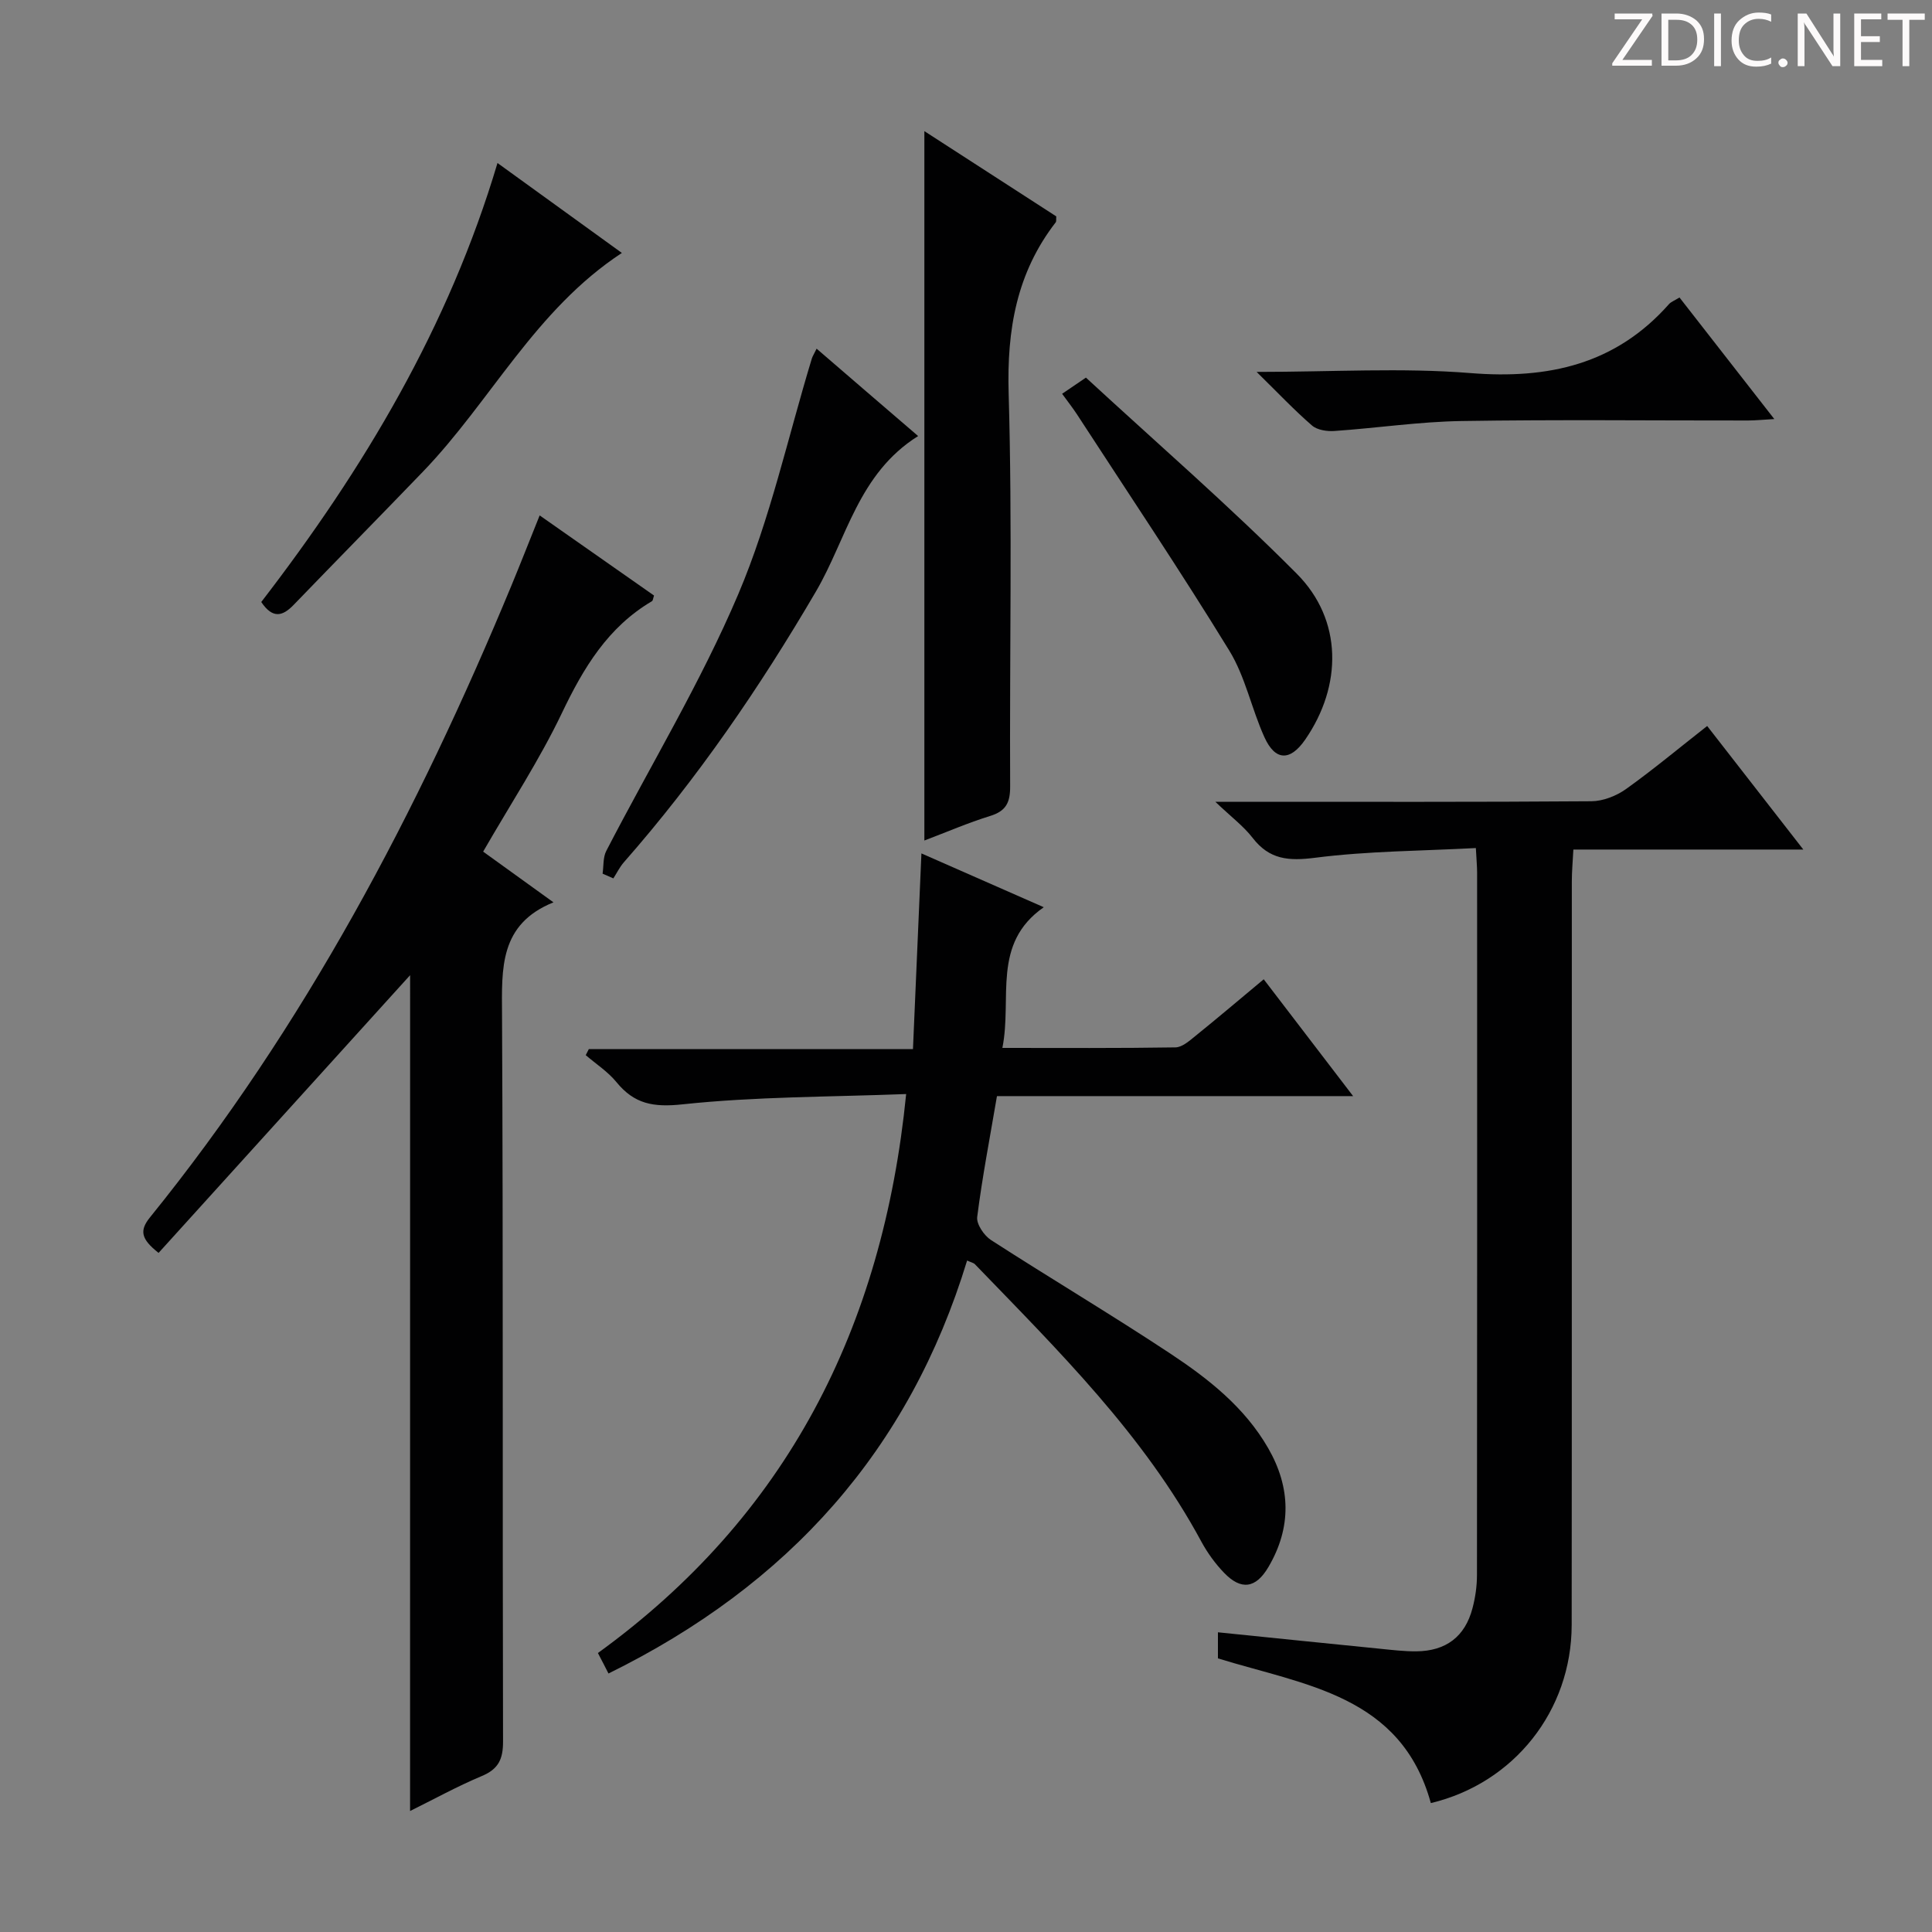 <svg enable-background="new 0 0 400 400" viewBox="0 0 400 400" xmlns="http://www.w3.org/2000/svg"><rect x="0" y="0" width="400" height="400" fill="#808080" stroke="none"/><g fill="#fcfafa"><path d="m342.2 3.2-6.3 9.2h6.1v1.2h-8.2v-.5l6.2-9.1h-5.7v-1.2h7.8v.4z"/><path d="m344 13.7v-10.9h3.1c1.6 0 3 .5 4.1 1.4 1.1 1 1.6 2.2 1.6 3.9s-.5 3-1.6 4-2.5 1.5-4.2 1.5h-3zm1.4-9.6v8.4h1.6c1.4 0 2.5-.4 3.2-1.1.8-.8 1.2-1.8 1.2-3.2s-.4-2.4-1.2-3.1-1.8-1-3.1-1z"/><path d="m356.3 2.8v10.9h-1.4v-10.9z"/><path d="m366.6 13.2c-.8.4-1.8.6-3 .6-1.6 0-2.8-.5-3.7-1.5s-1.4-2.3-1.4-3.9c0-1.7.5-3.2 1.6-4.2s2.4-1.6 4-1.6c1 0 1.9.1 2.6.4v1.5c-.8-.4-1.6-.6-2.6-.6-1.2 0-2.2.4-3 1.2s-1.1 1.9-1.1 3.3c0 1.3.4 2.3 1.1 3.1s1.6 1.1 2.8 1.1c1.1 0 2-.2 2.8-.7v1.3z"/><path d="m368.2 13c0-.3.1-.5.3-.6.2-.2.4-.3.6-.3.3 0 .5.1.7.3s.3.4.3.6-.1.5-.3.6c-.2.2-.4.3-.7.3s-.5-.1-.6-.3c-.2-.2-.3-.4-.3-.6z"/><path d="m381.1 13.7h-1.7l-5.5-8.4c-.2-.2-.3-.5-.4-.7 0 .2.1.8.1 1.5v7.6h-1.4v-10.9h1.8l5.3 8.3c.3.4.4.6.4.8 0-.3-.1-.8-.1-1.6v-7.5h1.4v10.9z"/><path d="m389.7 13.7h-5.8v-10.9h5.6v1.2h-4.2v3.5h3.9v1.2h-3.9v3.7h4.4z"/><path d="m398.4 4.1h-3.1v9.6h-1.4v-9.6h-3.1v-1.3h7.7v1.3z"/></g><path d="m84.91 201.9c-16.88 18.63-34.48 38.07-52.08 57.5-3.63-2.87-4.01-4.61-1.76-7.38 31.98-39.52 55.4-83.96 74.78-130.7 1.9-4.59 3.71-9.21 5.88-14.61 8.11 5.68 15.92 11.16 23.68 16.59-.2.58-.22 1.04-.43 1.17-9.13 5.38-14.18 13.81-18.64 23.15-4.64 9.71-10.6 18.79-16.31 28.7 4.49 3.24 9.14 6.59 14.56 10.5-11.24 4.54-10.7 13.69-10.65 23.27.25 50.15.08 100.29.21 150.44.01 3.67-.93 5.73-4.4 7.18-5.17 2.17-10.1 4.9-14.85 7.24.01-58.27.01-116.26.01-173.05z" fill="#010102"/><path d="m200.23 260.98c-11.95 39.21-36.9 67.12-74.25 85.5-.3-.59-.68-1.33-1.06-2.07-.3-.59-.61-1.18-1.13-2.17 38.99-28.25 58.98-67.13 63.82-115.73-15.84.61-31.15.52-46.28 2.13-6.07.65-10-.06-13.71-4.61-1.76-2.15-4.21-3.73-6.35-5.57.21-.42.43-.84.64-1.26h67.11c.59-13.62 1.15-26.66 1.75-40.51 8.46 3.72 16.41 7.22 25.33 11.14-10.86 7.57-6.49 18.84-8.57 29.13 12.26 0 24.05.08 35.83-.11 1.41-.02 2.92-1.38 4.17-2.39 4.66-3.76 9.22-7.64 14.11-11.71 6.03 7.88 11.94 15.61 18.51 24.19-25.22 0-49.42 0-73.74 0-1.48 8.69-3.05 16.82-4.09 25.02-.19 1.48 1.42 3.85 2.86 4.78 12.29 7.93 24.87 15.4 37.07 23.47 7.91 5.23 15.44 11.14 20.31 19.61 4.7 8.16 4.86 16.45.05 24.62-2.61 4.44-5.66 4.86-9.19 1.18-1.82-1.9-3.43-4.11-4.68-6.42-11.94-22.16-29.66-39.6-46.88-57.44-.29-.31-.84-.41-1.63-.78z" fill="#010102"/><path d="m353.45 150.31c6.61 8.49 12.99 16.69 19.91 25.58-16.24 0-31.63 0-47.61 0-.13 2.46-.32 4.54-.32 6.61-.02 51.3.02 102.61-.03 153.91-.02 17.8-11.96 32.8-29.16 36.9-6.15-22.34-26.01-24.38-44.08-29.96 0-1.33 0-3.07 0-5.4 11.29 1.15 22.45 2.3 33.61 3.41 2.48.25 4.97.55 7.45.53 6.15-.05 10.1-3.04 11.64-8.91.59-2.22.93-4.58.93-6.88.05-48.47.04-96.94.03-145.41 0-1.31-.13-2.61-.26-5.11-11.24.6-22.35.61-33.28 2.01-5.5.7-9.46.39-12.94-4.12-1.87-2.42-4.42-4.32-7.72-7.47h6.41c23.82 0 47.64.07 71.46-.11 2.41-.02 5.15-1.1 7.15-2.52 5.64-4.03 10.99-8.5 16.81-13.06z" fill="#010102"/><path d="m191.38 174.02c0-49.08 0-97.6 0-146.87 9.24 5.97 18.34 11.85 27.31 17.65-.05.63.04 1.02-.11 1.22-8.11 10.48-10.13 22.25-9.75 35.41.78 27.1.17 54.25.31 81.37.02 3.35-.85 5.13-4.15 6.14-4.56 1.41-8.96 3.32-13.61 5.08z" fill="#010102"/><path d="m54.09 124.64c21.24-27.58 38.81-56.98 48.91-90.89 8.75 6.33 17.05 12.33 25.75 18.62-17.96 11.79-27.14 30.7-41.17 45.27-8.89 9.23-17.87 18.36-26.76 27.57-2.26 2.35-4.33 3-6.73-.57z" fill="#010102"/><path d="m190.09 90.28c-12.41 7.77-14.78 21.28-21.14 32.15-11.64 19.9-24.57 38.77-39.78 56.09-.87.99-1.46 2.22-2.18 3.34-.74-.33-1.49-.65-2.23-.98.23-1.58.07-3.36.76-4.7 9.15-17.71 19.56-34.87 27.33-53.16 6.63-15.61 10.27-32.49 15.24-48.81.14-.45.42-.86.98-2.02 6.91 5.97 13.62 11.73 21.02 18.09z" fill="#010102"/><path d="m219.9 81.53c1.34-.91 2.54-1.72 4.93-3.35 14.54 13.42 29.62 26.49 43.66 40.61 9.51 9.56 9.44 23.19 1.73 34.35-3.09 4.47-6.19 4.44-8.43-.5-2.67-5.88-3.95-12.52-7.28-17.94-10.15-16.56-20.99-32.69-31.58-48.98-.91-1.39-1.95-2.69-3.03-4.19z" fill="#010102"/><path d="m260.17 77c15.75 0 30.08-.9 44.25.24 16.18 1.3 30.09-1.8 41.13-14.28.42-.47 1.11-.71 2.17-1.37 6.39 8.19 12.76 16.36 19.63 25.17-2.29.13-3.85.29-5.4.3-19.8.02-39.6-.21-59.39.11-8.76.14-17.51 1.46-26.27 2.06-1.54.11-3.57-.19-4.65-1.13-3.64-3.15-6.96-6.67-11.47-11.1z" fill="#010102"/></svg>